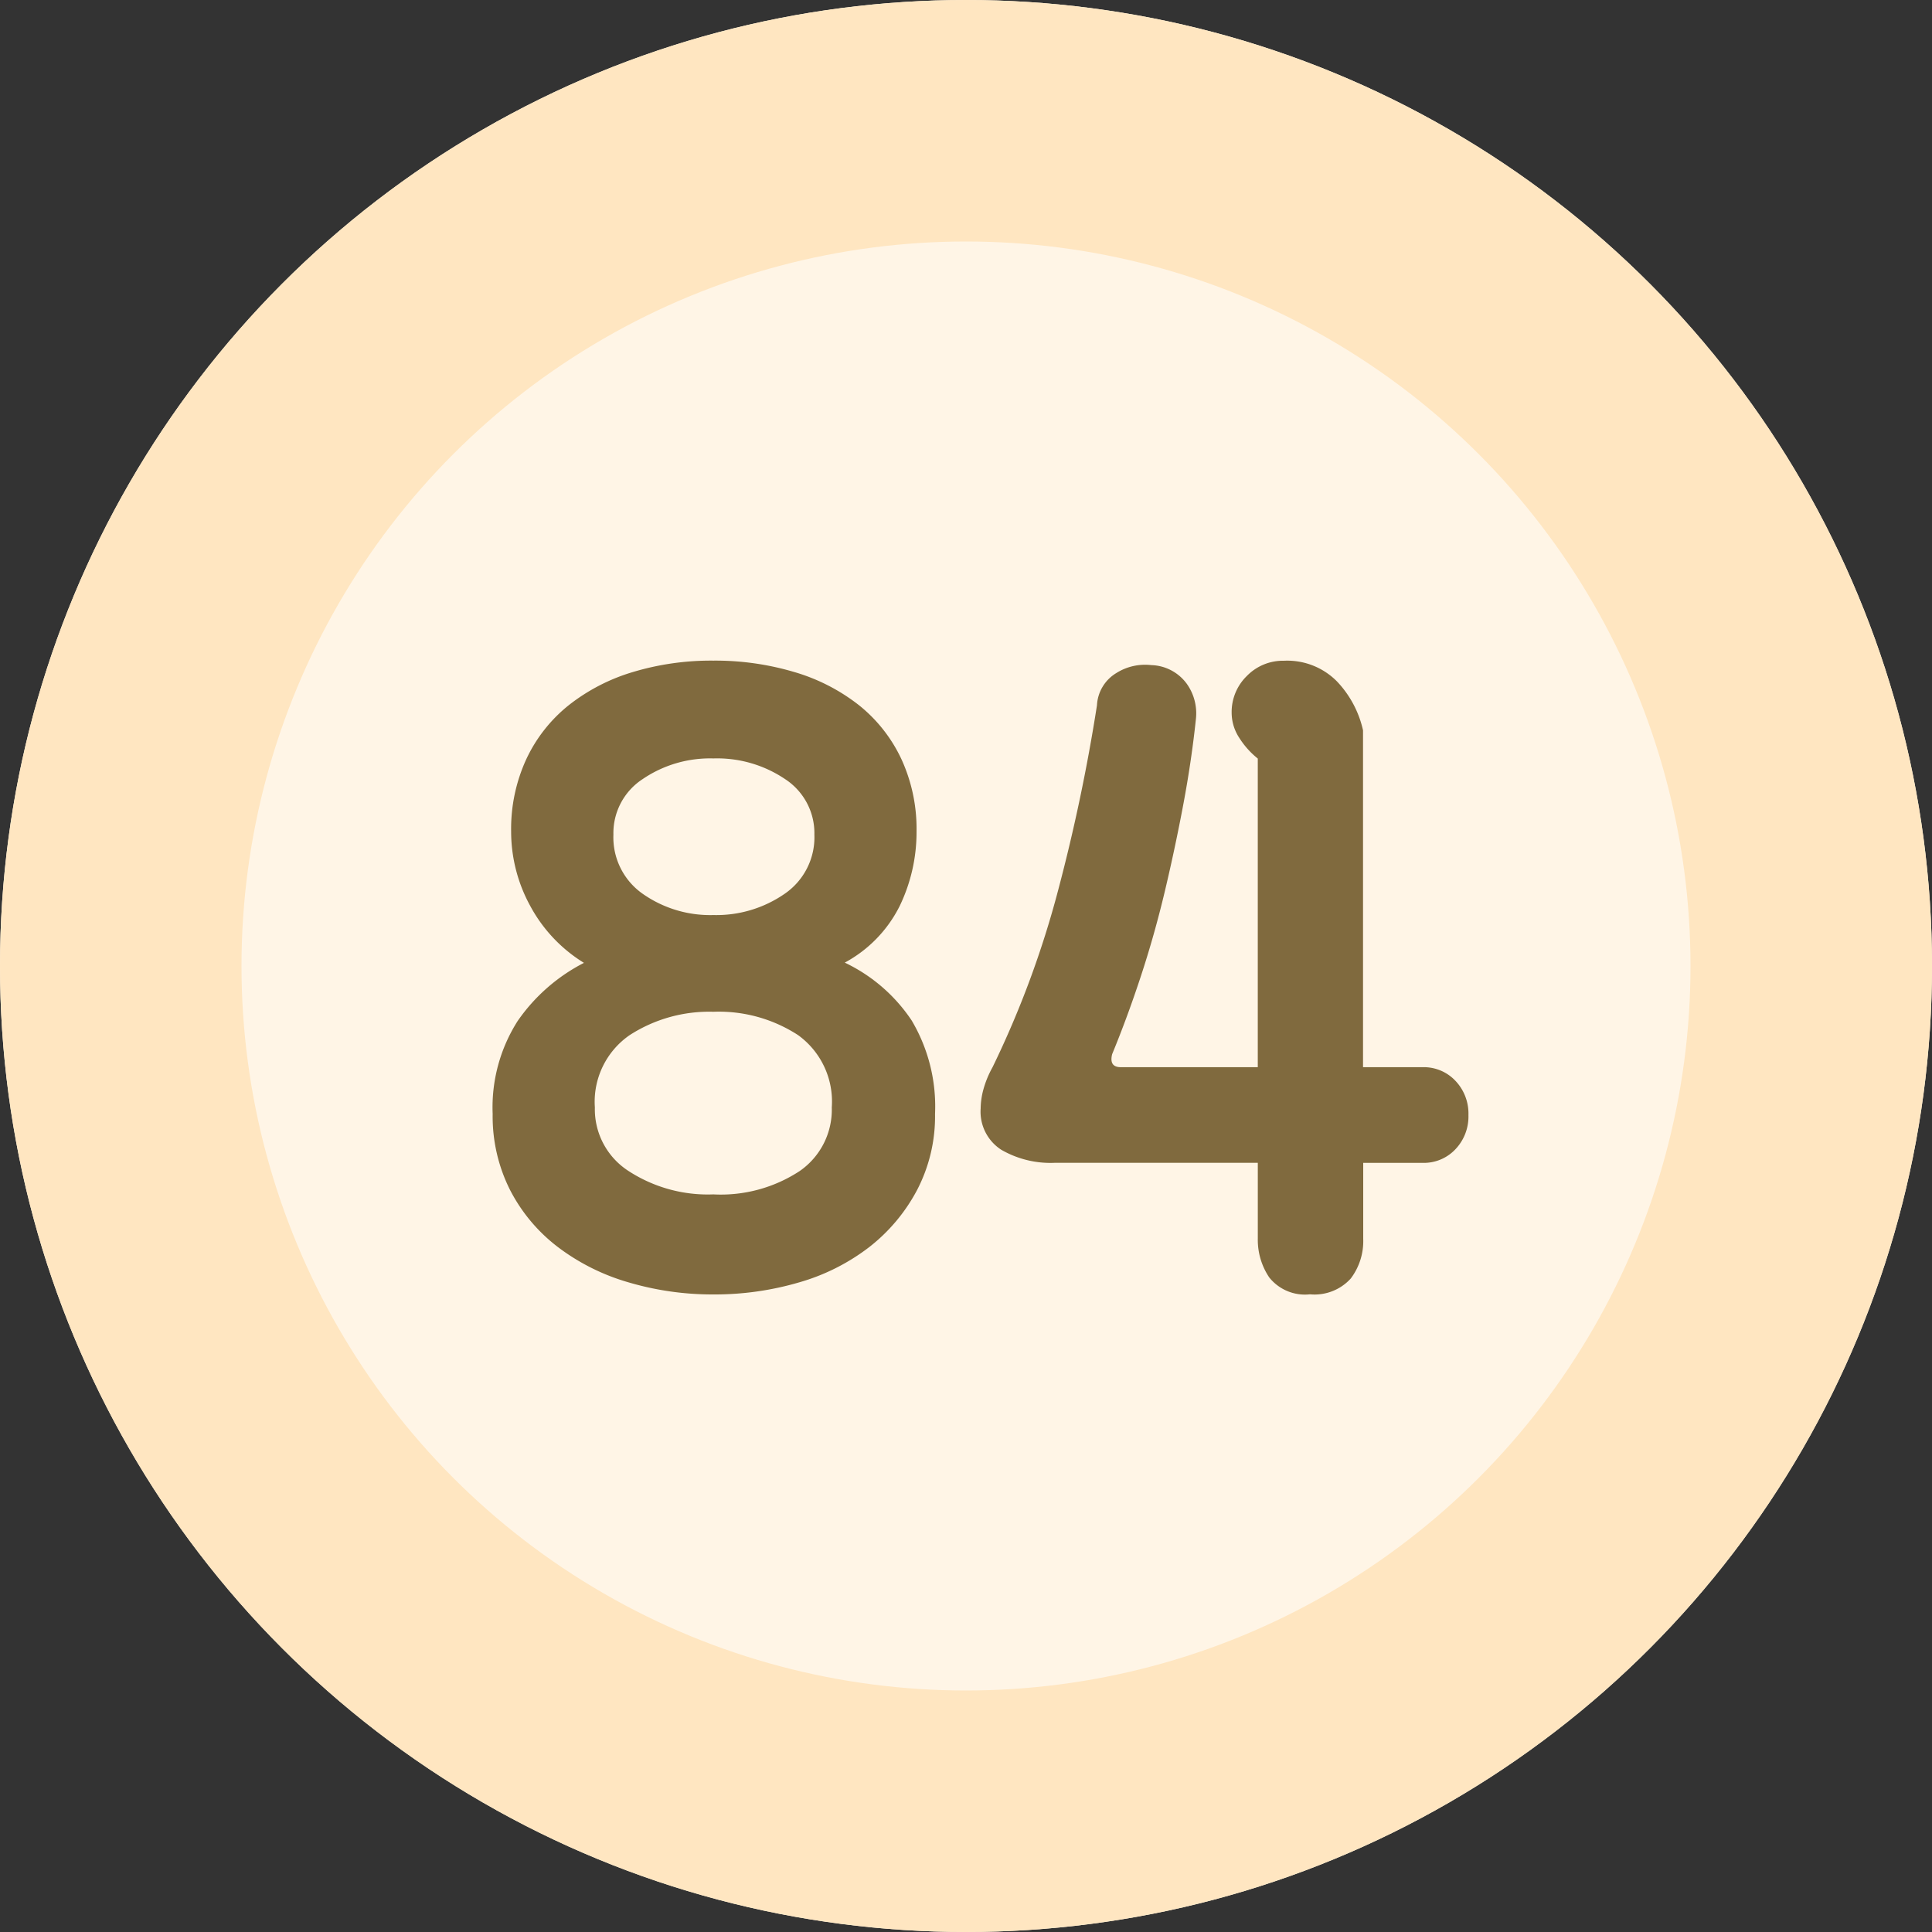 <svg xmlns="http://www.w3.org/2000/svg" width="80" height="80" viewBox="0 0 80 80">
    <rect x="0" y="0" width="80" height="80" fill="#333333" stroke="none"/>
    <g>
        <g fill="#fff5e6" stroke="#ffe6c1" stroke-width="10px" transform="translate(-131 -3492.703) translate(131 3492.703)">
            <circle cx="40" cy="40" r="40" stroke="none"/>
            <circle cx="40" cy="40" r="35" fill="none"/>
        </g>
        <path fill="#806a3e" d="M-10.463-12.105a6.067 6.067 0 0 0-3.465.968 3.353 3.353 0 0 0-1.44 2.993 3.041 3.041 0 0 0 1.395 2.633 6.017 6.017 0 0 0 3.51.968 5.951 5.951 0 0 0 3.578-.968 3.086 3.086 0 0 0 1.327-2.634 3.39 3.39 0 0 0-1.395-2.993 6.017 6.017 0 0 0-3.51-.967zM-14.6-19.44a2.853 2.853 0 0 0 1.215 2.452 4.862 4.862 0 0 0 2.925.878 4.963 4.963 0 0 0 2.948-.878 2.836 2.836 0 0 0 1.234-2.452 2.67 2.67 0 0 0-1.215-2.3 5.03 5.03 0 0 0-2.97-.855 4.952 4.952 0 0 0-2.925.855 2.67 2.67 0 0 0-1.212 2.3zm-5 11.565a6.653 6.653 0 0 1 1.035-3.848 7.5 7.5 0 0 1 2.745-2.407 6.233 6.233 0 0 1-2.227-2.363 6.411 6.411 0 0 1-.788-3.083 6.9 6.9 0 0 1 .63-2.993 6.235 6.235 0 0 1 1.757-2.231 7.96 7.96 0 0 1 2.655-1.373 11.237 11.237 0 0 1 3.33-.472 11.462 11.462 0 0 1 3.352.472A7.931 7.931 0 0 1-4.433-24.8a6.235 6.235 0 0 1 1.755 2.227 6.9 6.9 0 0 1 .63 2.993 7.029 7.029 0 0 1-.7 3.1 5.409 5.409 0 0 1-2.272 2.34 6.88 6.88 0 0 1 2.77 2.395 6.98 6.98 0 0 1 .968 3.87 6.6 6.6 0 0 1-.743 3.15 7.346 7.346 0 0 1-1.98 2.363A8.669 8.669 0 0 1-6.908-.9a12.416 12.416 0 0 1-3.555.5 12.254 12.254 0 0 1-3.51-.5A8.928 8.928 0 0 1-16.9-2.363a6.987 6.987 0 0 1-1.98-2.363 6.767 6.767 0 0 1-.72-3.149zM16.448-2.7a2.561 2.561 0 0 1-.518 1.643 2.026 2.026 0 0 1-1.687.652 1.891 1.891 0 0 1-1.687-.7 2.781 2.781 0 0 1-.473-1.6V-5.85H3.667a4.069 4.069 0 0 1-2.205-.54A1.874 1.874 0 0 1 .607-8.1a3.112 3.112 0 0 1 .113-.787 4.167 4.167 0 0 1 .38-.923 39.994 39.994 0 0 0 2.723-7.357 75.1 75.1 0 0 0 1.6-7.628 1.654 1.654 0 0 1 .788-1.327 2.233 2.233 0 0 1 1.462-.337 1.886 1.886 0 0 1 1.463.765 2.105 2.105 0 0 1 .382 1.485Q9.338-22.5 9-20.7t-.765 3.6q-.428 1.8-.99 3.51t-1.193 3.24q-.135.54.36.54h5.67v-12.78a3.476 3.476 0 0 1-.765-.855A1.9 1.9 0 0 1 11-24.48a2.083 2.083 0 0 1 .63-1.53 2.083 2.083 0 0 1 1.53-.63 2.892 2.892 0 0 1 2.2.855 4.294 4.294 0 0 1 1.08 2.025v13.95h2.475a1.794 1.794 0 0 1 1.35.563 1.965 1.965 0 0 1 .54 1.418 1.965 1.965 0 0 1-.54 1.418 1.794 1.794 0 0 1-1.35.563h-2.467z" transform="translate(-131 -3492.703) translate(171 3546.703)"/>
    </g>
</svg>
